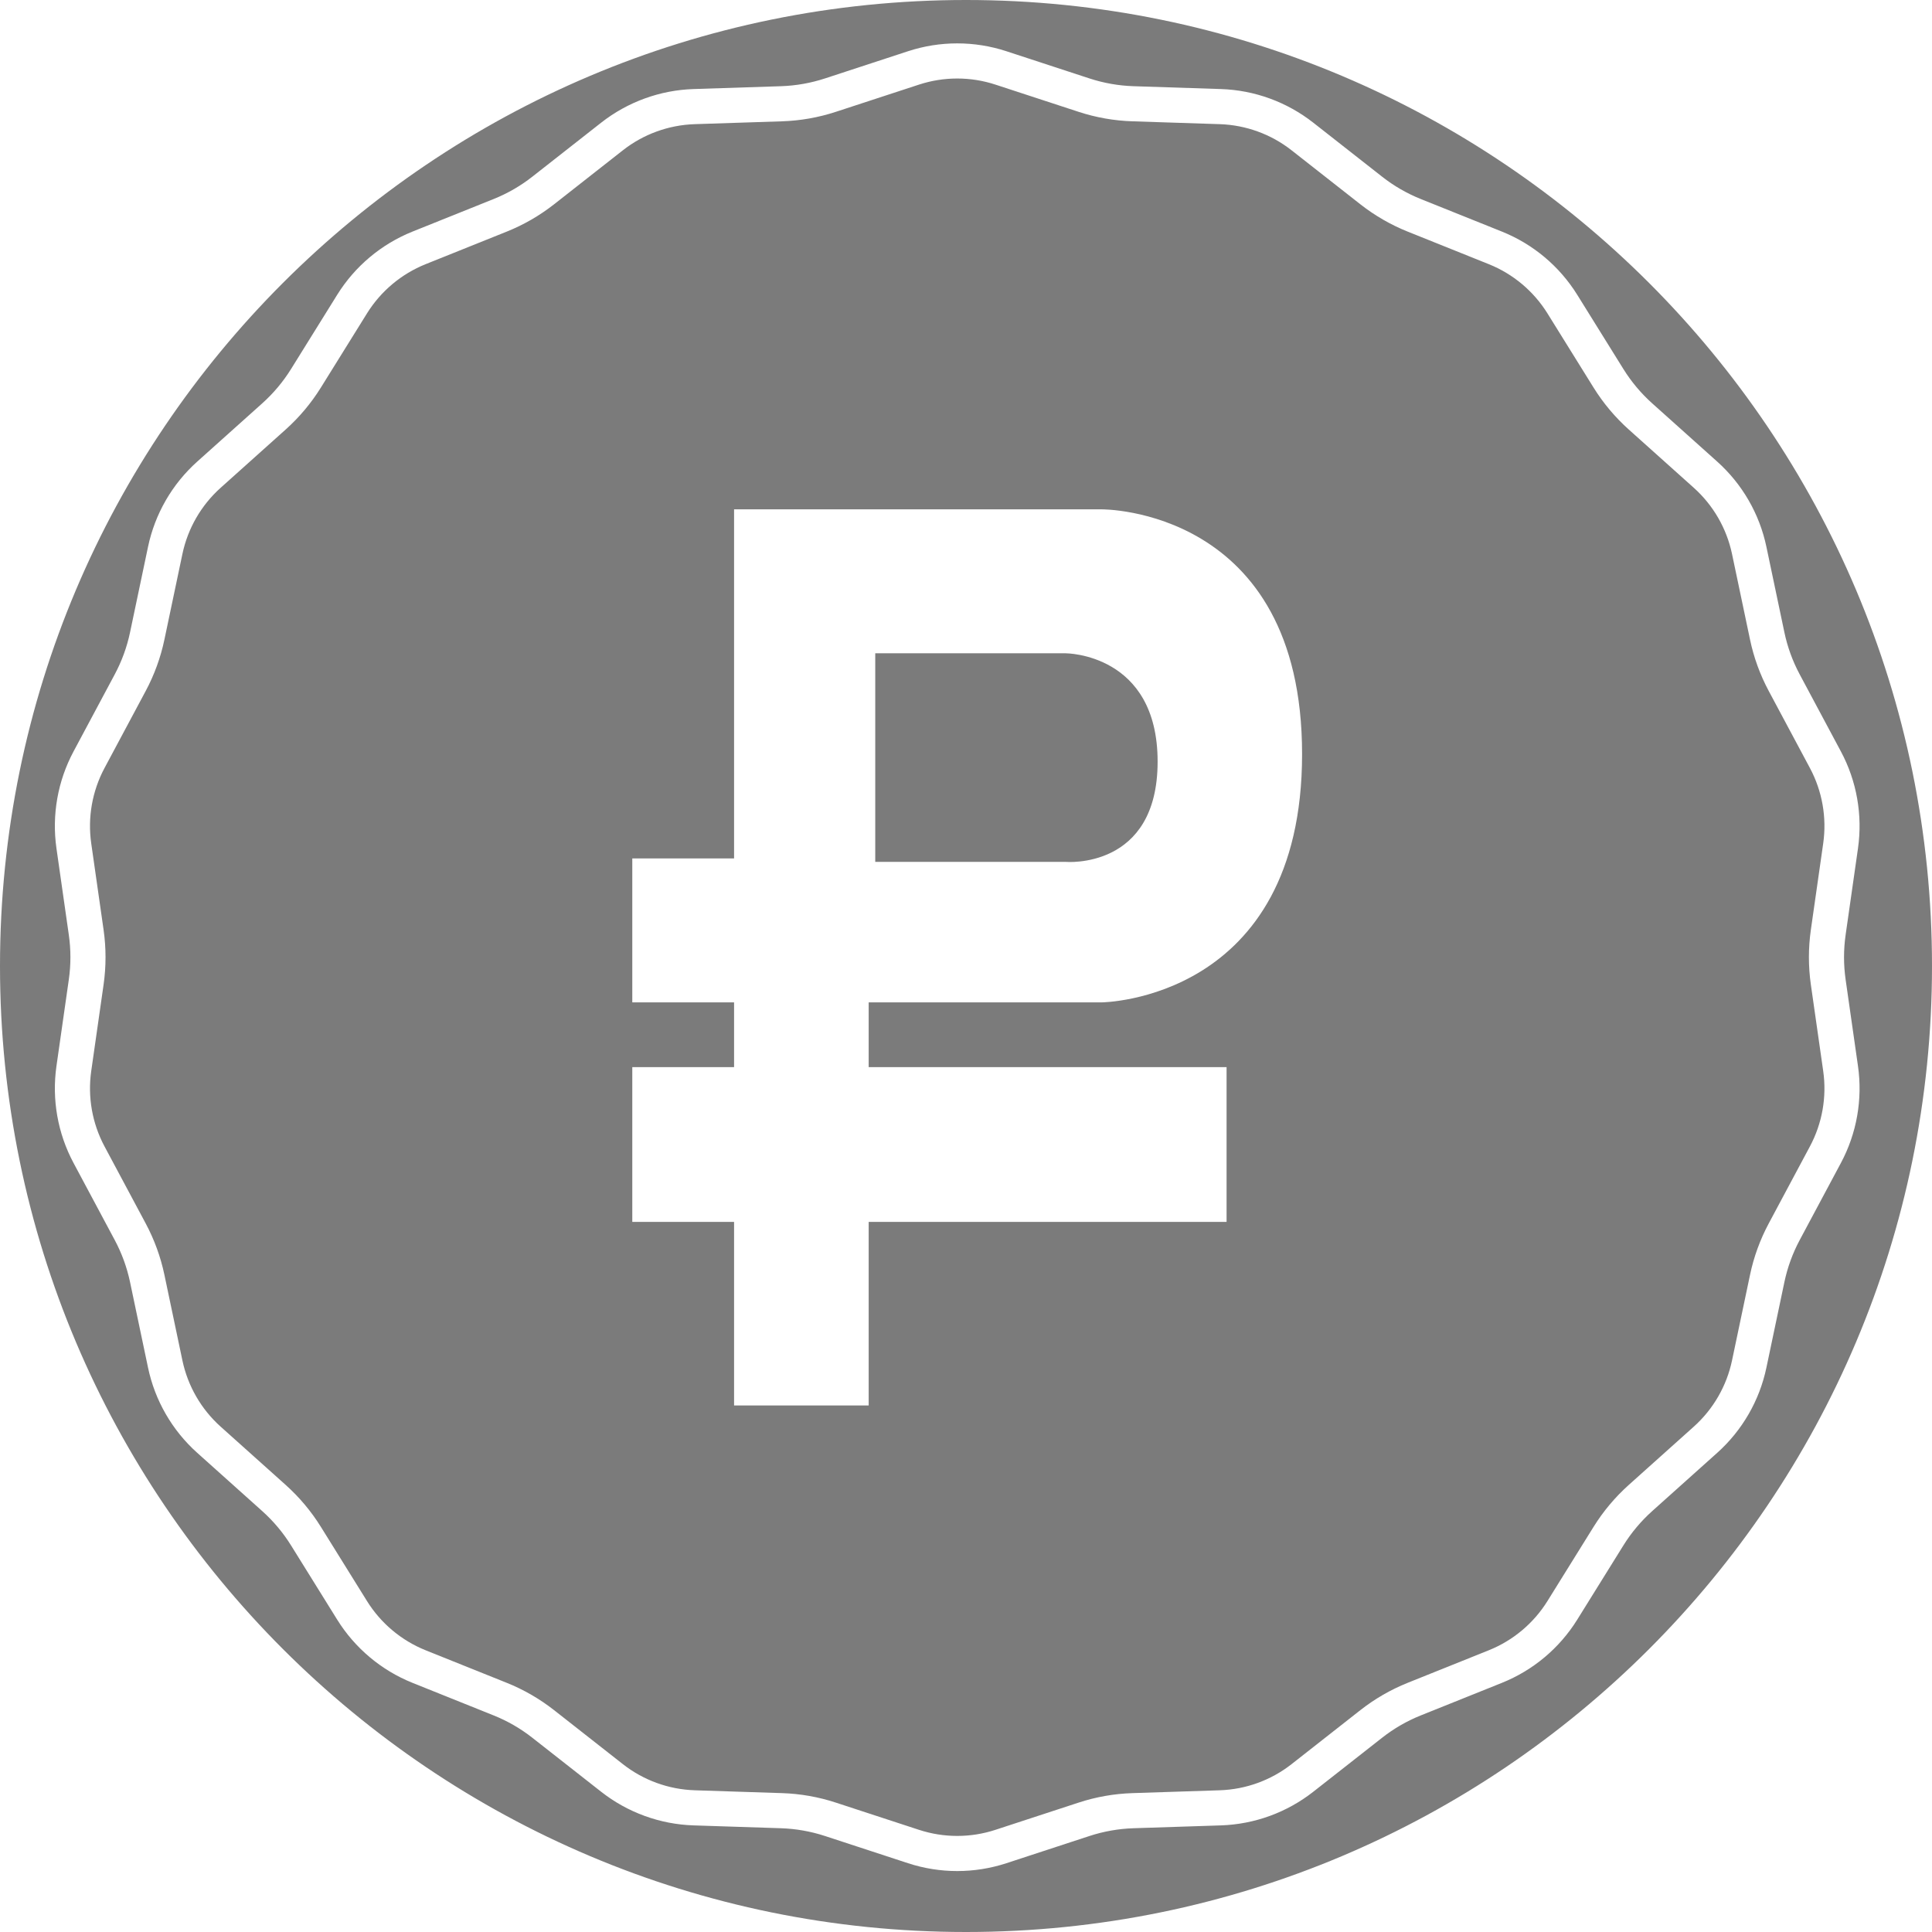 <svg width="110" height="110" viewBox="0 0 110 110" fill="none" xmlns="http://www.w3.org/2000/svg">
<path fill-rule="evenodd" clip-rule="evenodd" d="M110 55C110 85.376 85.376 110 55 110C24.624 110 0 85.376 0 55C0 24.624 24.624 0 55 0C85.376 0 110 24.624 110 55ZM41.795 29V48.875H36V57.071H41.795V60.759H36V69.57H41.795V80.02H49.459V69.57H69.836V60.759H49.459V57.071H62.732C62.732 57.071 74.135 56.969 74.135 42.933C74.135 28.898 62.732 29 62.732 29H41.795ZM49.833 37.196V49.072H60.68C60.68 49.072 65.91 49.529 65.91 43.363C65.91 37.196 60.68 37.196 60.68 37.196H49.833ZM56.678 4.818L61.408 6.366C62.398 6.691 63.43 6.873 64.472 6.907L69.445 7.069C70.934 7.118 72.368 7.639 73.539 8.559L77.454 11.632C78.274 12.275 79.181 12.799 80.148 13.187L84.766 15.041C86.148 15.596 87.318 16.577 88.104 17.841L90.731 22.067C91.282 22.953 91.955 23.755 92.731 24.451L96.437 27.772C97.546 28.766 98.309 30.088 98.615 31.545L99.639 36.415C99.853 37.435 100.212 38.42 100.703 39.339L103.049 43.728C103.751 45.041 104.016 46.544 103.806 48.018L103.102 52.944C102.955 53.976 102.955 55.024 103.102 56.056L103.806 60.982C104.016 62.456 103.751 63.959 103.049 65.272L100.703 69.661C100.212 70.58 99.853 71.565 99.639 72.585L98.615 77.455C98.309 78.912 97.546 80.234 96.437 81.228L92.731 84.549C91.955 85.245 91.282 86.047 90.731 86.933L88.104 91.159C87.318 92.423 86.148 93.404 84.766 93.959L80.148 95.813C79.181 96.201 78.274 96.725 77.454 97.368L73.539 100.441C72.368 101.361 70.934 101.882 69.445 101.931L64.472 102.093C63.43 102.127 62.398 102.309 61.408 102.634L56.678 104.182C55.263 104.646 53.737 104.646 52.322 104.182L47.592 102.634C46.602 102.309 45.57 102.127 44.528 102.093L39.555 101.931C38.066 101.882 36.632 101.361 35.461 100.441L31.546 97.368C30.726 96.725 29.819 96.201 28.852 95.813L24.233 93.959C22.852 93.404 21.683 92.423 20.896 91.159L18.269 86.933C17.718 86.047 17.045 85.245 16.269 84.549L12.563 81.228C11.454 80.234 10.691 78.912 10.385 77.455L9.361 72.585C9.147 71.565 8.788 70.58 8.297 69.661L5.951 65.272C5.249 63.959 4.984 62.456 5.194 60.982L5.898 56.056C6.045 55.024 6.045 53.976 5.898 52.944L5.194 48.018C4.984 46.544 5.249 45.041 5.951 43.728L8.297 39.339C8.788 38.42 9.147 37.435 9.361 36.415L10.385 31.545C10.691 30.088 11.454 28.766 12.563 27.772L16.269 24.451C17.045 23.755 17.718 22.953 18.269 22.067L20.896 17.841C21.683 16.577 22.852 15.596 24.233 15.041L28.852 13.187C29.819 12.799 30.726 12.275 31.546 11.632L35.461 8.559C36.632 7.639 38.066 7.118 39.555 7.069L44.528 6.907C45.57 6.873 46.602 6.691 47.592 6.366L52.322 4.818C53.737 4.354 55.263 4.354 56.678 4.818ZM51.699 2.917C53.519 2.321 55.481 2.321 57.301 2.917L62.03 4.466C62.84 4.731 63.685 4.88 64.537 4.908L69.511 5.07C71.424 5.132 73.268 5.804 74.774 6.986L78.689 10.058C79.359 10.585 80.102 11.014 80.893 11.331L85.511 13.185C87.288 13.898 88.791 15.159 89.802 16.785L92.43 21.012C92.88 21.736 93.431 22.392 94.066 22.962L97.772 26.283C99.198 27.561 100.179 29.26 100.572 31.134L101.596 36.004C101.771 36.839 102.065 37.644 102.467 38.396L104.813 42.785C105.716 44.473 106.056 46.405 105.786 48.301L105.082 53.227C104.961 54.071 104.961 54.929 105.082 55.773L105.786 60.699C106.056 62.595 105.716 64.527 104.813 66.215L102.467 70.604C102.065 71.356 101.771 72.162 101.596 72.996L100.572 77.866C100.179 79.74 99.198 81.439 97.772 82.717L94.066 86.038C93.431 86.608 92.88 87.264 92.43 87.988L89.802 92.215C88.791 93.841 87.288 95.102 85.511 95.815L80.893 97.669C80.102 97.986 79.359 98.415 78.689 98.942L74.774 102.014C73.268 103.196 71.424 103.868 69.511 103.93L64.537 104.092C63.685 104.12 62.84 104.269 62.03 104.534L57.301 106.083C55.481 106.679 53.519 106.679 51.699 106.083L46.97 104.534C46.16 104.269 45.315 104.12 44.463 104.092L39.489 103.93C37.576 103.868 35.732 103.196 34.226 102.014L30.311 98.942C29.64 98.415 28.898 97.986 28.107 97.669L23.488 95.815C21.712 95.102 20.209 93.841 19.198 92.215L16.57 87.988C16.12 87.264 15.569 86.608 14.934 86.038L11.228 82.717C9.802 81.439 8.821 79.74 8.428 77.866L7.404 72.996C7.229 72.162 6.935 71.356 6.533 70.604L4.187 66.215C3.284 64.527 2.944 62.595 3.214 60.699L3.918 55.773C4.039 54.929 4.039 54.071 3.918 53.227L3.214 48.301C2.944 46.405 3.284 44.473 4.187 42.785L6.533 38.396C6.935 37.644 7.229 36.839 7.404 36.004L8.428 31.134C8.821 29.26 9.802 27.561 11.228 26.283L14.934 22.962C15.569 22.392 16.12 21.736 16.57 21.012L19.198 16.785C20.209 15.159 21.712 13.898 23.488 13.185L28.107 11.331C28.898 11.014 29.64 10.585 30.311 10.058L34.226 6.986C35.732 5.804 37.576 5.132 39.489 5.07L44.463 4.908C45.315 4.88 46.16 4.731 46.97 4.466L51.699 2.917Z" fill="#7B7B7B"/>
</svg>
